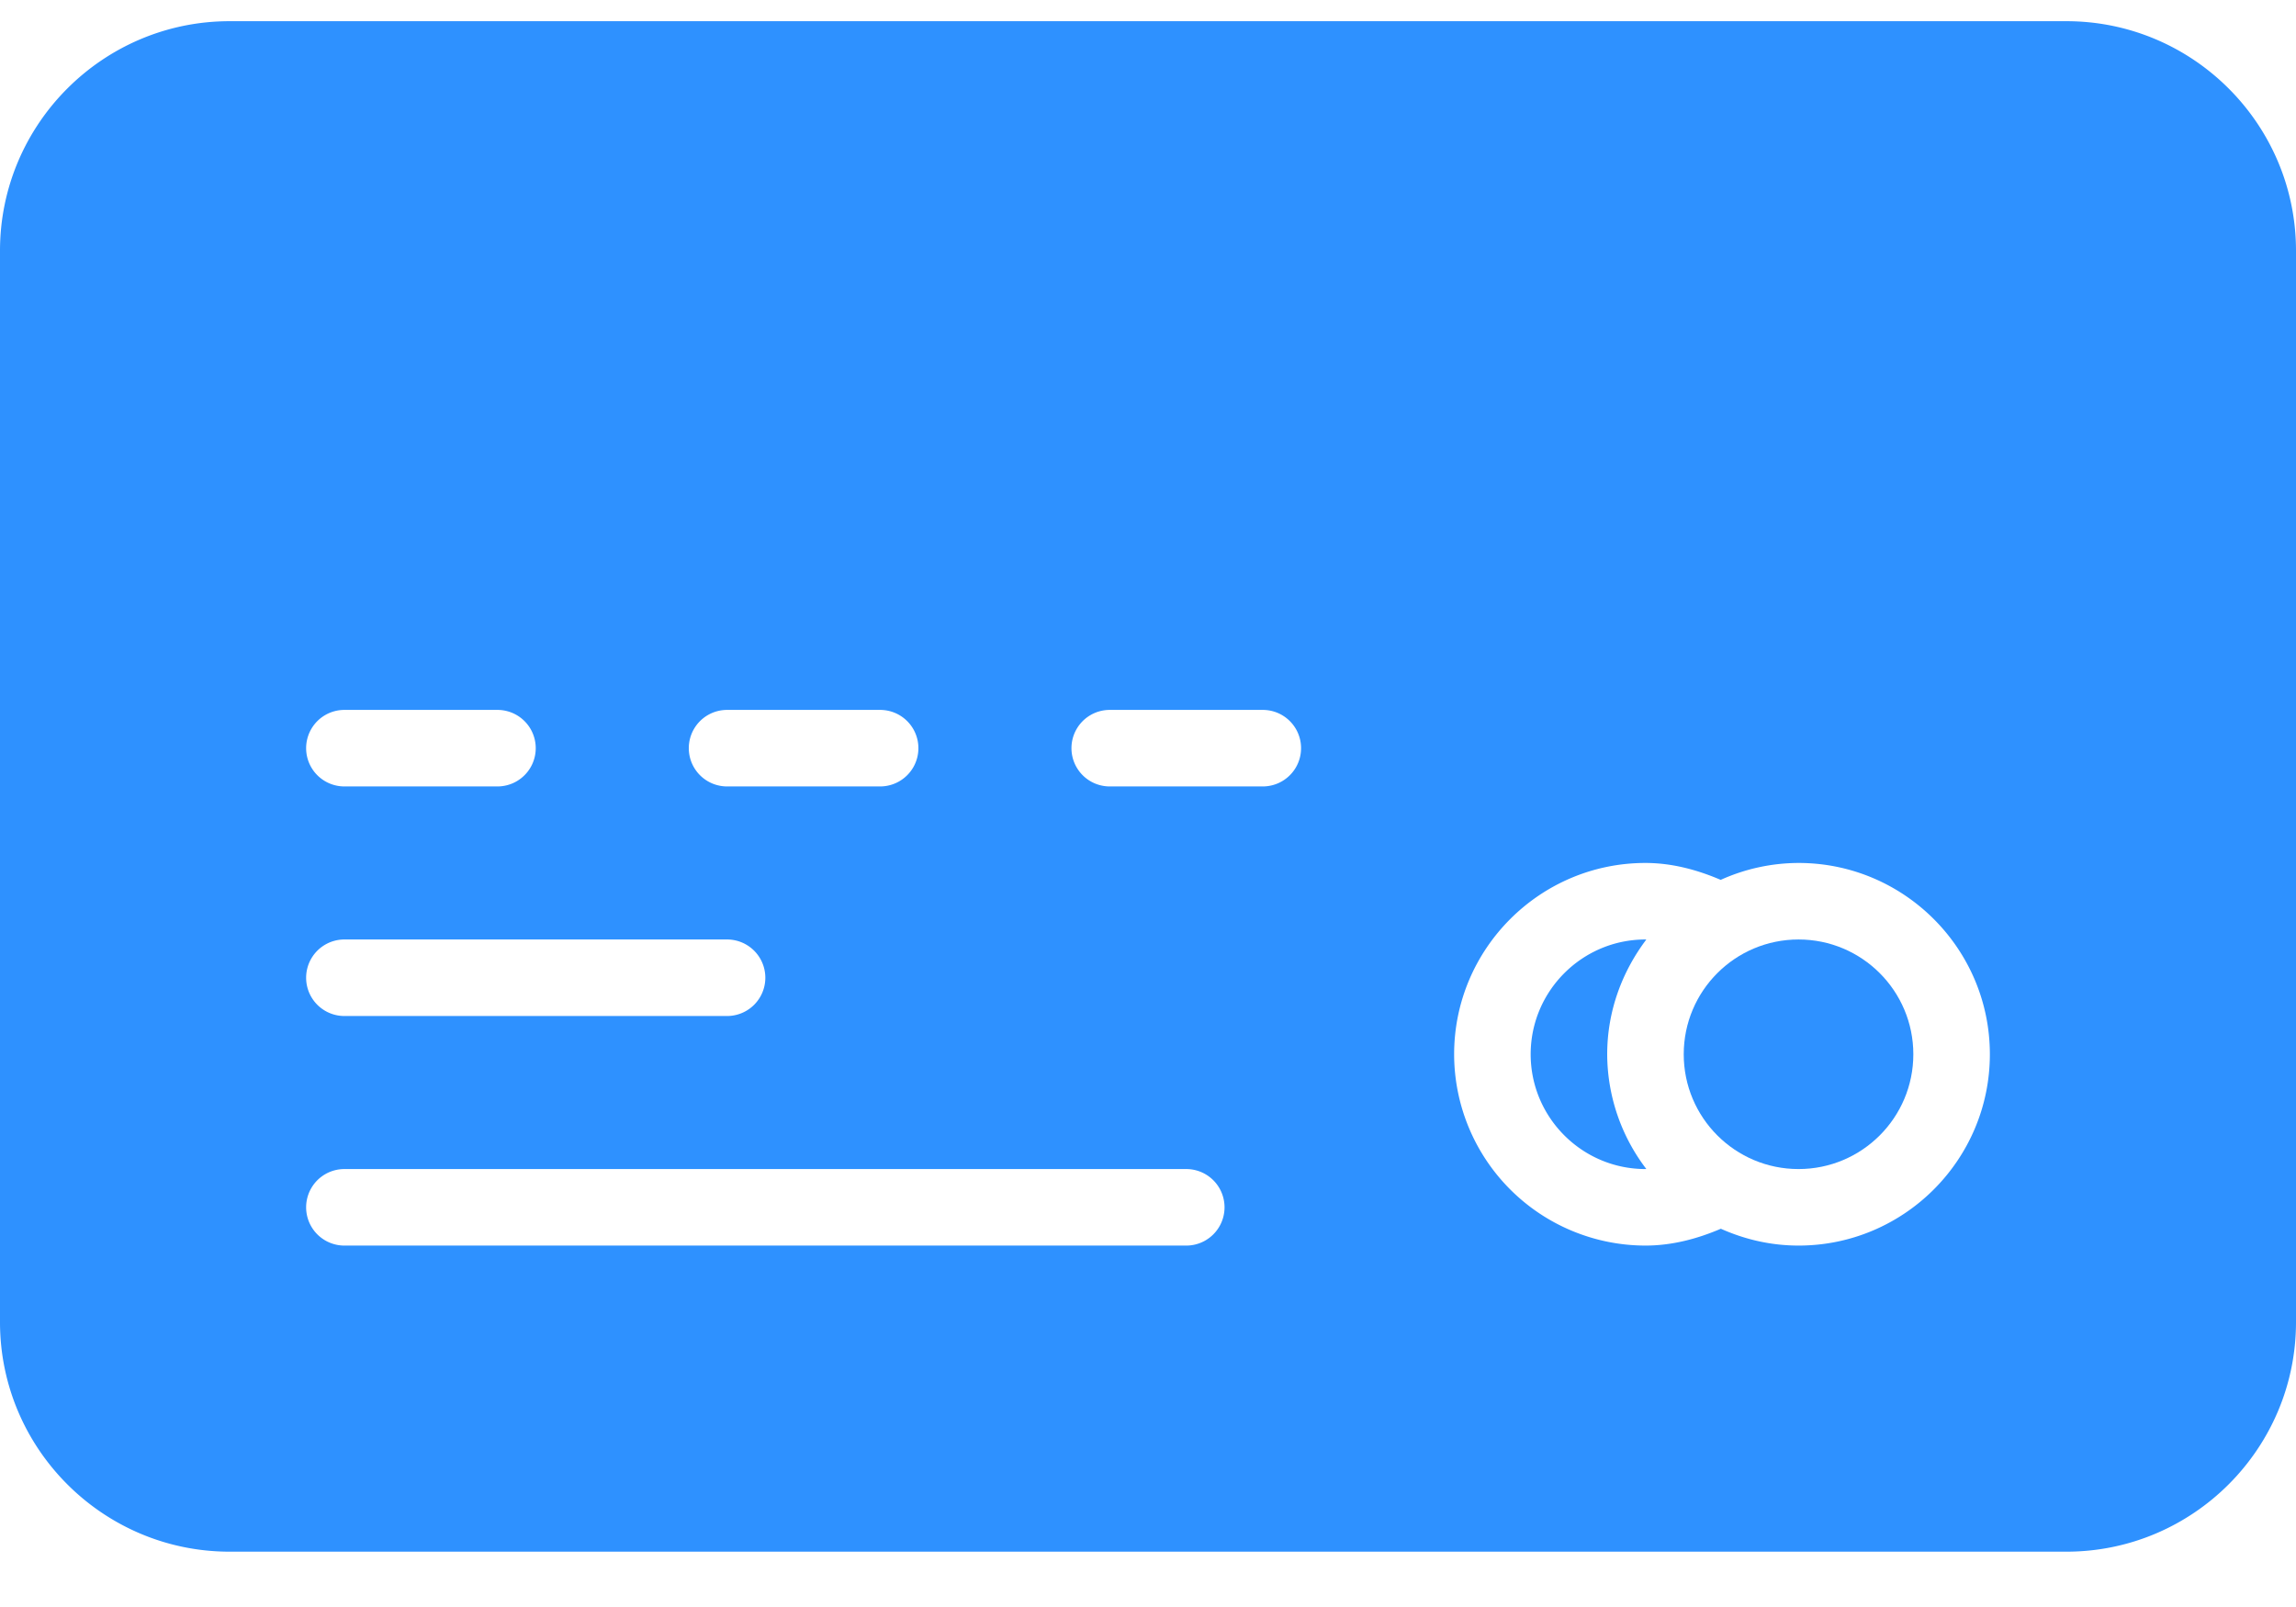<svg xmlns="http://www.w3.org/2000/svg" width="30" height="21" viewBox="0 0 30 21">
    <g fill="#2E91FF" fill-rule="nonzero" transform="translate(0 .277)">
        <path d="M21.5 12c-.827 0-1.5.673-1.5 1.5s.673 1.5 1.5 1.5l.011-.001A2.481 2.481 0 0 1 21 13.5c0-.564.195-1.08.511-1.499L21.5 12z"/>
        <circle cx="23.5" cy="13.5" r="1.5"/>
        <path d="M27 0H3C1.346 0 0 1.346 0 3v14c0 1.654 1.346 3 3 3h24c1.654 0 3-1.346 3-3V3c0-1.654-1.346-3-3-3zM9.5 9h2a.5.5 0 0 1 0 1h-2a.5.5 0 0 1 0-1zm-5 0h2a.5.5 0 0 1 0 1h-2a.5.5 0 0 1 0-1zm0 3h5a.5.5 0 0 1 0 1h-5a.5.5 0 0 1 0-1zm11 4h-11a.5.5 0 0 1 0-1h11a.5.5 0 0 1 0 1zm1-6h-2a.5.5 0 0 1 0-1h2a.5.5 0 0 1 0 1zm7 6c-.362 0-.704-.081-1.015-.22-.312.134-.644.22-.985.22a2.503 2.503 0 0 1-2.5-2.5c0-1.378 1.121-2.5 2.5-2.5.34 0 .671.087.983.221A2.485 2.485 0 0 1 23.5 11c1.379 0 2.5 1.122 2.5 2.5S24.879 16 23.5 16z"/>
    </g>
</svg>
